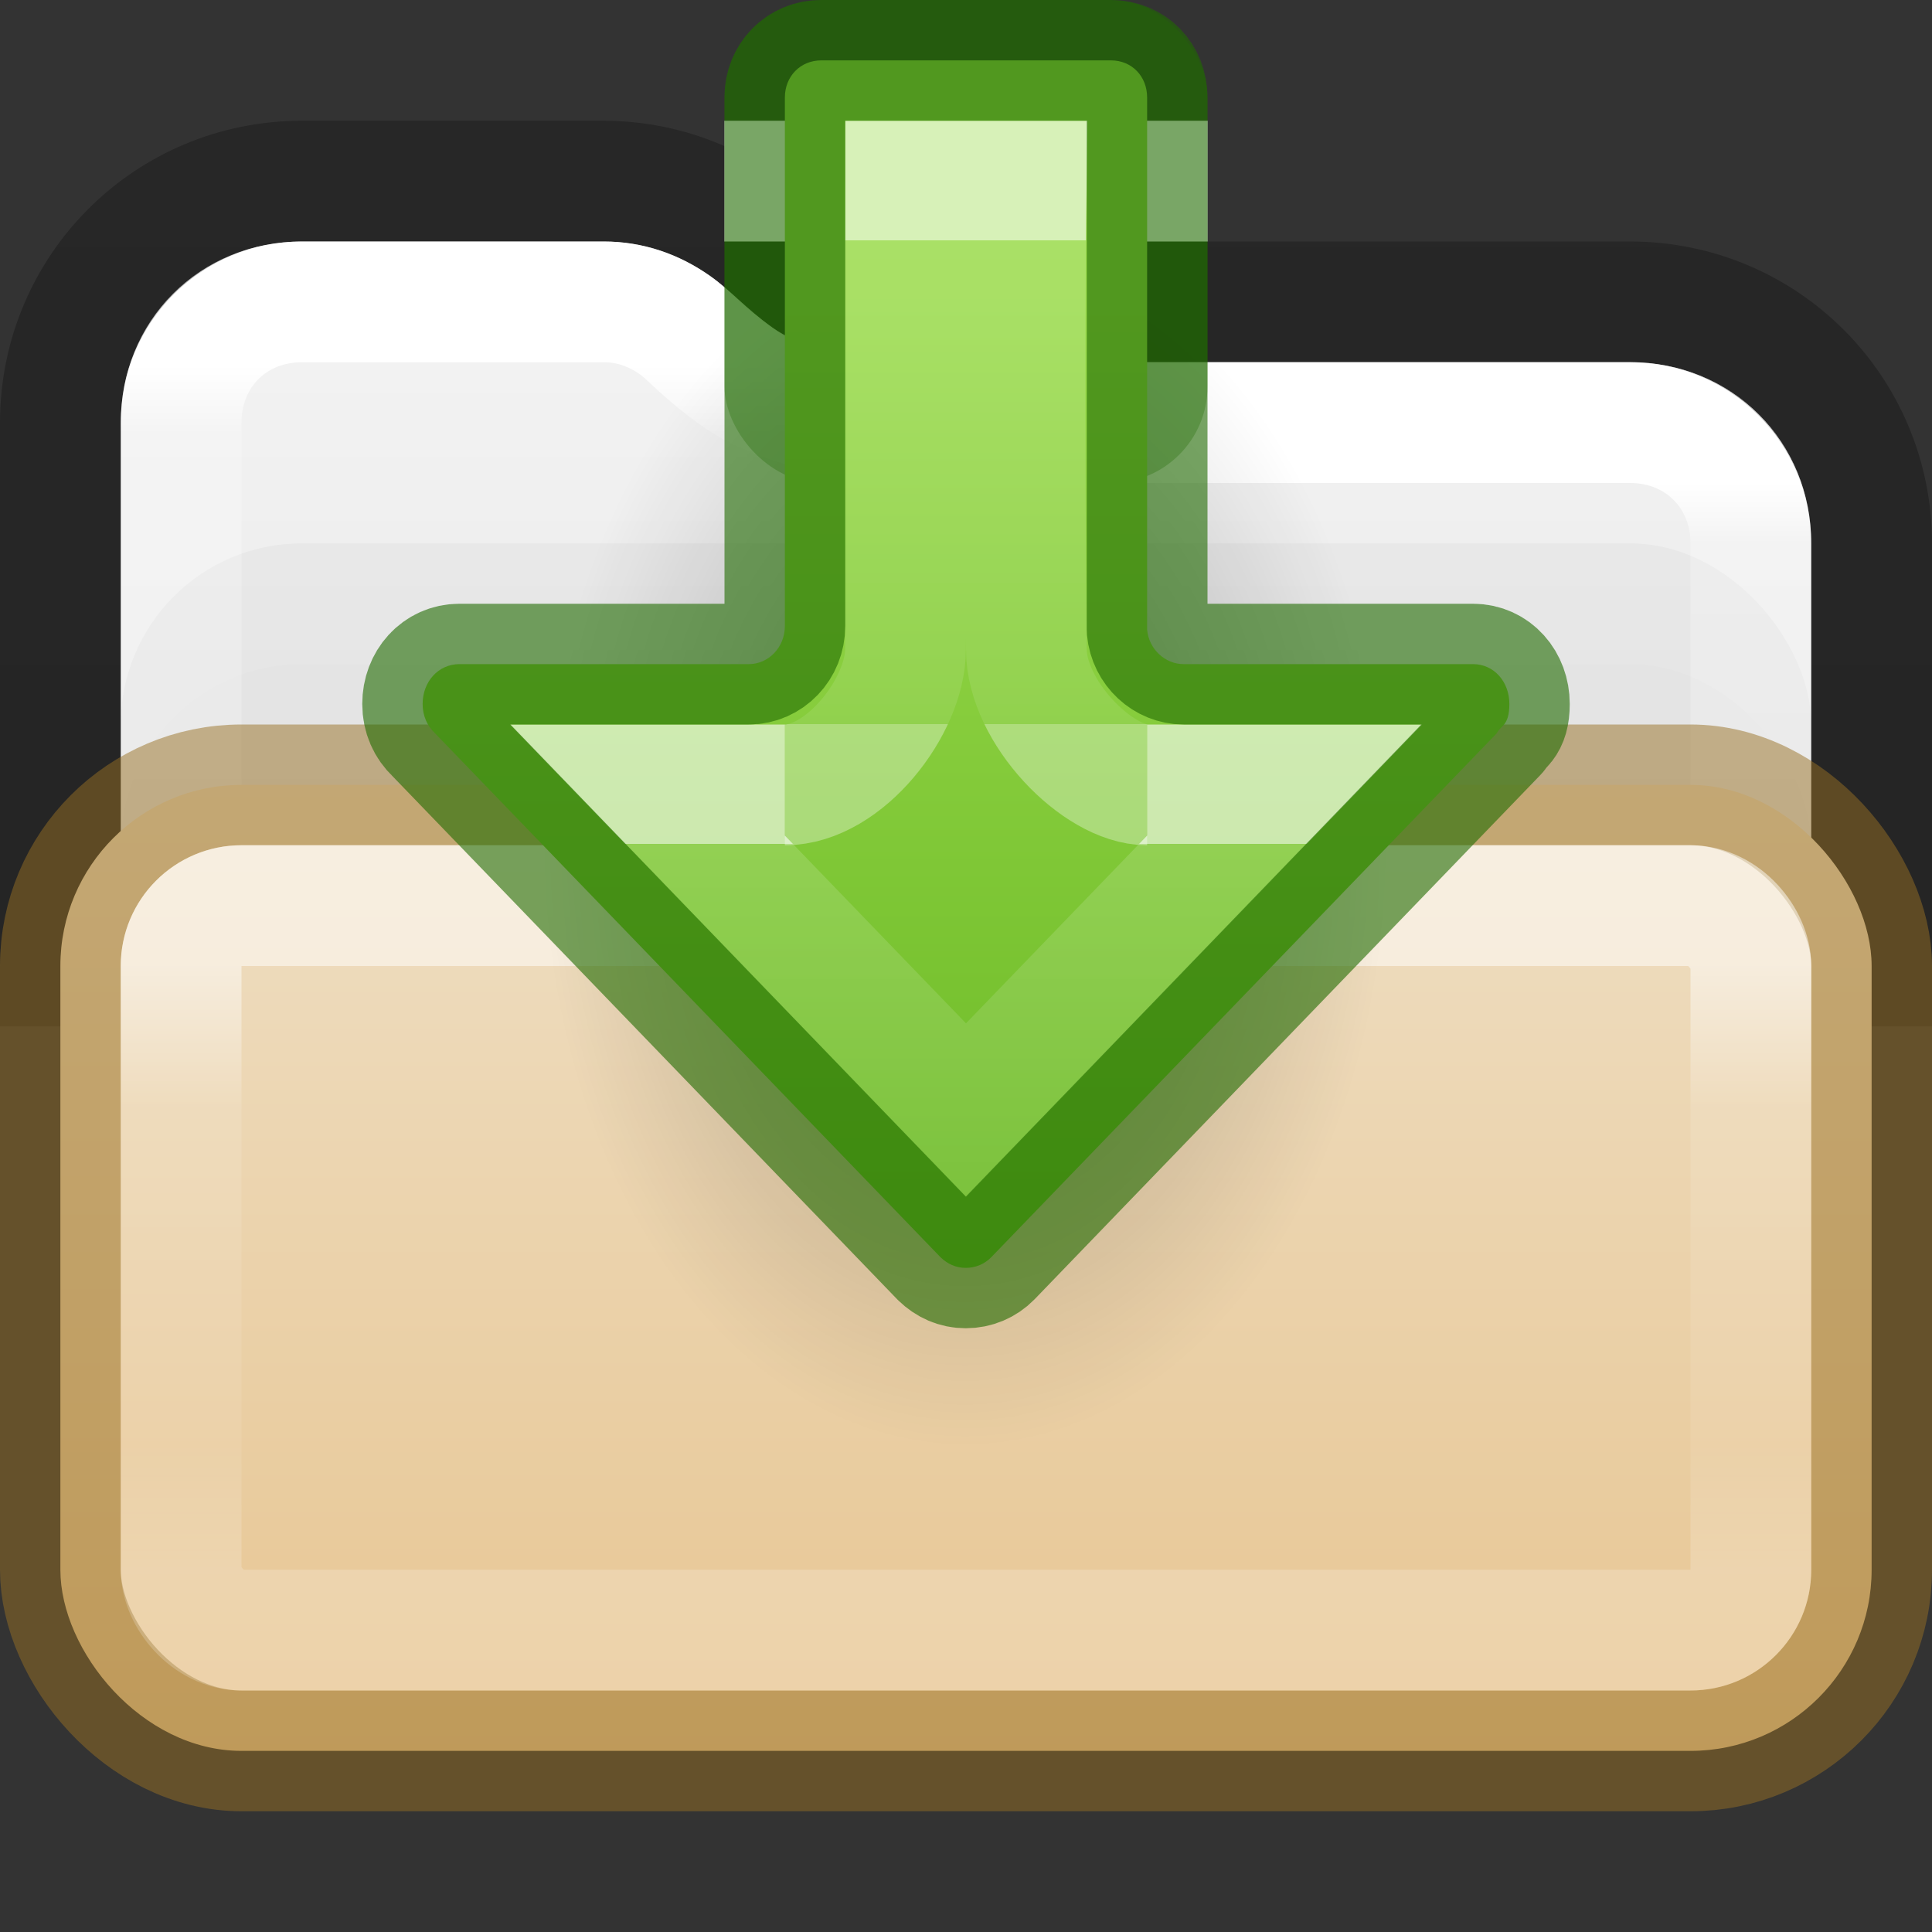 <?xml version="1.0" encoding="UTF-8" standalone="no"?>
<svg
   id="svg8860"
   height="16"
   width="16"
   version="1.1"
   sodipodi:docname="document-save-as.svg"
   inkscape:version="1.2.2 (b0a8486541, 2022-12-01)"
   xmlns:inkscape="http://www.inkscape.org/namespaces/inkscape"
   xmlns:sodipodi="http://sodipodi.sourceforge.net/DTD/sodipodi-0.dtd"
   xmlns:xlink="http://www.w3.org/1999/xlink"
   xmlns="http://www.w3.org/2000/svg"
   xmlns:svg="http://www.w3.org/2000/svg"
   xmlns:rdf="http://www.w3.org/1999/02/22-rdf-syntax-ns#"
   xmlns:cc="http://creativecommons.org/ns#"
   xmlns:dc="http://purl.org/dc/elements/1.1/">
  <rect width="100%" height="100%" fill="#333333" stroke="none"/>
  <sodipodi:namedview
     id="namedview7520"
     pagecolor="#ffffff"
     bordercolor="#000000"
     borderopacity="0.25"
     inkscape:showpageshadow="2"
     inkscape:pageopacity="0.0"
     inkscape:pagecheckerboard="0"
     inkscape:deskcolor="#d1d1d1"
     showgrid="false"
     inkscape:zoom="18.782524"
     inkscape:cx="13.257004"
     inkscape:cy="4.126176"
     inkscape:window-width="1427"
     inkscape:window-height="936"
     inkscape:window-x="489"
     inkscape:window-y="0"
     inkscape:window-maximized="0"
     inkscape:current-layer="g8021" />
  <defs
     id="defs8862">
    <linearGradient
       id="linearGradient4632-0-6-4-4-4">
      <stop
         offset="0"
         style="stop-color:#efdfc4;stop-opacity:1"
         id="stop4634-4-4-7-4" />
      <stop
         offset="1"
         style="stop-color:#e7c591;stop-opacity:1"
         id="stop4636-3-1-5-9" />
    </linearGradient>
    <radialGradient
       gradientTransform="matrix(-0.224,0,0,-0.32,13.556,18.642)"
       gradientUnits="userSpaceOnUse"
       xlink:href="#linearGradient4213-9"
       id="radialGradient4132"
       fy="36.421"
       fx="24.837"
       r="15.645"
       cy="36.421"
       cx="24.837" />
    <linearGradient
       id="linearGradient4213-9">
      <stop
         id="stop4215-4"
         style="stop-color:#000000;stop-opacity:1"
         offset="0" />
      <stop
         id="stop4217-1"
         style="stop-color:#000000;stop-opacity:0"
         offset="1" />
    </linearGradient>
    <linearGradient
       y2="10.25"
       x2="21.304"
       y1="10.25"
       x1="7.406"
       gradientTransform="matrix(0,0.612,-0.601,0,14.611,-2.029)"
       gradientUnits="userSpaceOnUse"
       id="linearGradient72-3"
       xlink:href="#linearGradient885" />
    <linearGradient
       id="linearGradient885">
      <stop
         id="stop877"
         style="stop-color:#9bdb4d;stop-opacity:1"
         offset="0" />
      <stop
         id="stop883"
         style="stop-color:#68b723;stop-opacity:1"
         offset="1" />
    </linearGradient>
    <linearGradient
       y2="57.037"
       x2="17.95"
       y1="57.037"
       x1="25.631"
       gradientTransform="matrix(0,-0.391,0.436,0,-15.519,17.01)"
       gradientUnits="userSpaceOnUse"
       id="linearGradient940"
       xlink:href="#linearGradient1356-6" />
    <linearGradient
       id="linearGradient1356-6">
      <stop
         offset="0"
         style="stop-color:#ffffff;stop-opacity:1"
         id="stop1348-7" />
      <stop
         offset="0"
         style="stop-color:#ffffff;stop-opacity:0.235"
         id="stop1350-5" />
      <stop
         offset="1"
         style="stop-color:#ffffff;stop-opacity:0.157"
         id="stop1352-3" />
      <stop
         offset="1"
         style="stop-color:#ffffff;stop-opacity:0.392"
         id="stop1354-5" />
    </linearGradient>
    <linearGradient
       xlink:href="#linearGradient1597-2"
       id="linearGradient940-2-6"
       gradientUnits="userSpaceOnUse"
       gradientTransform="matrix(0,-0.67,0.497,0,-18.865,24.526)"
       x1="33.632"
       y1="53.037"
       x2="27.66"
       y2="53.037" />
    <linearGradient
       id="linearGradient1597-2">
      <stop
         id="stop1589-9"
         style="stop-color:#ffffff;stop-opacity:1"
         offset="0" />
      <stop
         id="stop1591-1"
         style="stop-color:#ffffff;stop-opacity:0.235"
         offset="0" />
      <stop
         id="stop1593-2"
         style="stop-color:#ffffff;stop-opacity:0.157"
         offset="1" />
      <stop
         id="stop1595-7"
         style="stop-color:#ffffff;stop-opacity:0.55;"
         offset="1" />
    </linearGradient>
    <linearGradient
       x1="24"
       y1="8.573"
       x2="24"
       y2="39.43"
       id="linearGradient3304-3"
       xlink:href="#linearGradient1236"
       gradientUnits="userSpaceOnUse"
       gradientTransform="matrix(0.351,0,0,0.162,2.956,5.019)" />
    <linearGradient
       id="linearGradient1236">
      <stop
         id="stop1228"
         style="stop-color:#ffffff;stop-opacity:1"
         offset="0" />
      <stop
         id="stop1230"
         style="stop-color:#ffffff;stop-opacity:0.235"
         offset="0.239" />
      <stop
         id="stop1232"
         style="stop-color:#ffffff;stop-opacity:0.157"
         offset="0.796" />
      <stop
         id="stop1234"
         style="stop-color:#ffffff;stop-opacity:0.392"
         offset="1" />
    </linearGradient>
    <linearGradient
       inkscape:collect="always"
       xlink:href="#linearGradient4632-0-6-4-4-4"
       id="linearGradient343"
       gradientUnits="userSpaceOnUse"
       gradientTransform="matrix(0.582,0,0,0.395,110.204,-18.581)"
       x1="-166.363"
       y1="59.522"
       x2="-166.363"
       y2="79.792" />
    <linearGradient
       xlink:href="#linearGradient3104-6"
       id="linearGradient2140"
       gradientUnits="userSpaceOnUse"
       gradientTransform="matrix(0.373,0,0,0.895,-12.629,-24.25)"
       x1="56.408"
       y1="42.392"
       x2="56.408"
       y2="26.596" />
    <linearGradient
       id="linearGradient3104-6">
      <stop
         offset="0"
         style="stop-color:#000000;stop-opacity:0.32;"
         id="stop3106-3" />
      <stop
         offset="1"
         style="stop-color:#000000;stop-opacity:0.24;"
         id="stop3108-9" />
    </linearGradient>
    <linearGradient
       x1="12.296"
       y1="7.273"
       x2="12.296"
       y2="40.591"
       id="linearGradient3304"
       xlink:href="#linearGradient3924-4-8"
       gradientUnits="userSpaceOnUse"
       gradientTransform="matrix(0.298,0,0,0.297,4.248,-0.729)" />
    <linearGradient
       id="linearGradient3924-4-8">
      <stop
         id="stop3926-0-4"
         style="stop-color:#ffffff;stop-opacity:1"
         offset="0" />
      <stop
         id="stop3928-6-8"
         style="stop-color:#ffffff;stop-opacity:0.235"
         offset="0.057" />
      <stop
         id="stop3930-2-1"
         style="stop-color:#ffffff;stop-opacity:0.157"
         offset="0.951" />
      <stop
         id="stop3932-9-0"
         style="stop-color:#ffffff;stop-opacity:0.392"
         offset="1" />
    </linearGradient>
    <linearGradient
       x1="33.011"
       y1="10.567"
       x2="33.011"
       y2="40.908"
       id="linearGradient3304-5"
       xlink:href="#linearGradient3924-4-8"
       gradientUnits="userSpaceOnUse"
       gradientTransform="matrix(0.298,0,0,0.297,4.248,-0.729)" />
    <linearGradient
       xlink:href="#linearGradient3600-9-51"
       id="linearGradient2184"
       gradientUnits="userSpaceOnUse"
       gradientTransform="matrix(0.358,0,0,0.295,-15.097,-1.014)"
       x1="74.839"
       y1="4.536"
       x2="74.839"
       y2="49.779" />
    <linearGradient
       id="linearGradient3600-9-51">
      <stop
         offset="0"
         style="stop-color:#f4f4f4;stop-opacity:1"
         id="stop3602-0-0" />
      <stop
         offset="1"
         style="stop-color:#dbdbdb;stop-opacity:1"
         id="stop3604-9-04" />
    </linearGradient>
  </defs>
  <g
     id="g8021"
     transform="translate(-3.388,1.589)">
    <path
       id="rect5505-21-1-7-2-9-5"
       style="color:#000000;font-variation-settings:normal;display:inline;overflow:visible;visibility:visible;vector-effect:none;fill:url(#linearGradient2184);fill-opacity:1;fill-rule:nonzero;stroke:none;stroke-width:1;stroke-linecap:butt;stroke-linejoin:miter;stroke-miterlimit:4;stroke-dasharray:none;stroke-dashoffset:0;stroke-opacity:1;-inkscape-stroke:none;marker:none;enable-background:accumulate;stop-color:#000000"
       d="m 5.888,0.411 c -0.052,0 -0.103,0.003 -0.154,0.008 C 5.633,0.429 5.535,0.448 5.441,0.477 4.971,0.623 4.6,0.993 4.454,1.463 4.425,1.557 4.406,1.655 4.396,1.756 c -0.005,0.051 -0.008,0.102 -0.008,0.154 v 5.5 2 h 14 v -2 -4.5 c 0,-0.84 -0.66,-1.5 -1.5,-1.5 h -6.113 c -0.418,0 -0.76,-0.123 -0.99,-0.287 C 9.555,0.959 9.44,0.816 9.269,0.696 9.015,0.517 8.716,0.411 8.388,0.411 Z"
       sodipodi:nodetypes="scssssccccsssssss" />
    <rect
       width="14"
       height="6"
       rx="1.5"
       ry="1.5"
       x="4.388"
       y="2.911"
       id="rect2004"
       style="color:#000000;font-variation-settings:normal;display:inline;overflow:visible;visibility:visible;fill:#000000;fill-opacity:0.03;fill-rule:nonzero;stroke:none;stroke-width:1;stroke-linecap:butt;stroke-linejoin:round;stroke-miterlimit:4;stroke-dasharray:none;stroke-dashoffset:0;stroke-opacity:0.5;marker:none;enable-background:accumulate;stop-color:#000000" />
    <rect
       width="14"
       height="6"
       rx="1.5"
       ry="1.5"
       x="4.388"
       y="3.911"
       id="rect1358"
       style="color:#000000;font-variation-settings:normal;display:inline;overflow:visible;visibility:visible;fill:#000000;fill-opacity:0.01;fill-rule:nonzero;stroke:none;stroke-width:1;stroke-linecap:butt;stroke-linejoin:round;stroke-miterlimit:4;stroke-dasharray:none;stroke-dashoffset:0;stroke-opacity:0.5;marker:none;enable-background:accumulate;stop-color:#000000" />
    <path
       id="rect5505-21-2-8-2-9"
       style="color:#000000;font-variation-settings:normal;display:inline;overflow:visible;visibility:visible;fill:none;fill-opacity:1;stroke:url(#linearGradient3304-5);stroke-width:1;stroke-linecap:round;stroke-linejoin:round;stroke-miterlimit:4;stroke-dasharray:none;stroke-dashoffset:0;stroke-opacity:1;marker:none;enable-background:accumulate;stop-color:#000000"
       d="m 17.888,6.411 v -3.5 c 0,-0.569 -0.431,-1 -1,-1 h -6"
       sodipodi:nodetypes="cssc" />
    <path
       id="rect5505-21-2-8-2"
       style="color:#000000;font-variation-settings:normal;display:inline;overflow:visible;visibility:visible;fill:none;fill-opacity:1;stroke:url(#linearGradient3304);stroke-width:1;stroke-linecap:round;stroke-linejoin:round;stroke-miterlimit:4;stroke-dasharray:none;stroke-dashoffset:0;stroke-opacity:1;marker:none;enable-background:accumulate;stop-color:#000000"
       d="m 10.888,1.911 c -0.494,0 -1.102,-0.169 -1.399,-0.381 C 9.192,1.317 9.097,1.188 8.978,1.104 8.801,0.98 8.606,0.911 8.388,0.911 h -2.5 c -0.57,0 -1,0.431 -1,1 v 4.5"
       sodipodi:nodetypes="csssssc" />
    <path
       id="rect5505-21-2-8"
       style="color:#000000;font-variation-settings:normal;display:inline;overflow:visible;visibility:visible;fill:none;fill-opacity:1;stroke:url(#linearGradient2140);stroke-width:1;stroke-linecap:butt;stroke-linejoin:round;stroke-miterlimit:4;stroke-dasharray:none;stroke-dashoffset:0;stroke-opacity:1;marker:none;enable-background:accumulate;stop-color:#000000"
       d="m 18.888,6.911 v -4 c 0,-1.108 -0.892,-2 -2,-2 h -6.114 c -0.684,0 -0.774,-0.311 -1.217,-0.623 C 9.227,0.054 8.825,-0.089 8.388,-0.089 h -2.5 c -1.108,0 -2,0.892 -2,2 v 5"
       sodipodi:nodetypes="csscssssc" />
    <rect
       width="15"
       height="8"
       rx="1.5"
       ry="1.5"
       x="3.888"
       y="4.911"
       id="rect341"
       style="color:#000000;font-variation-settings:normal;display:inline;overflow:visible;visibility:visible;vector-effect:none;fill:url(#linearGradient343);fill-opacity:1;fill-rule:nonzero;stroke:#987124;stroke-width:1;stroke-linecap:butt;stroke-linejoin:round;stroke-miterlimit:4;stroke-dasharray:none;stroke-dashoffset:0;stroke-opacity:0.5;-inkscape-stroke:none;marker:none;enable-background:accumulate;stop-color:#000000" />
    <rect
       width="13"
       height="6"
       x="4.888"
       y="5.911"
       id="rect6741-0-3-5-5"
       style="opacity:0.5;fill:none;stroke:url(#linearGradient3304-3);stroke-width:1;stroke-linecap:round;stroke-linejoin:round;stroke-miterlimit:4;stroke-dasharray:none;stroke-dashoffset:0;stroke-opacity:1"
       rx="0.5"
       ry="0.5" />
  </g>
  <rect
     style="fill:#206b00;fill-opacity:0.3;stroke-width:1;stroke-linejoin:round;paint-order:markers fill stroke;stop-color:#000000"
     id="rect24127"
     width="4"
     height="4"
     x="6"
     y="5.8829784e-05"
     rx="0.8"
     ry="0.8" />
  <rect
     style="fill:#ffffff;fill-opacity:1;stroke-width:1;stroke-linejoin:round;paint-order:markers fill stroke;stop-color:#000000"
     id="rect787"
     width="4"
     height="1"
     x="6"
     y="1" />
  <path
     d="m 4.5,7.001 a 3.5,5 0 1 1 7,0 3.5,5 0 0 1 -7,0 z"
     id="path3501-4"
     style="display:inline;overflow:visible;visibility:visible;opacity:0.3;fill:url(#radialGradient4132);fill-opacity:1;fill-rule:evenodd;stroke:none;stroke-width:1;marker:none" />
  <path
     id="path873-5-5-0"
     style="font-variation-settings:normal;fill:url(#linearGradient72-3);fill-opacity:1;stroke:none;stroke-width:1;stroke-linecap:round;stroke-linejoin:round;stroke-miterlimit:4;stroke-dasharray:none;stroke-dashoffset:0;stroke-opacity:0.6;stop-color:#000000"
     d="m 7.998,10.5 c -0.081,0 -0.151,-0.032 -0.209,-0.088 L 3.602,6.072 C 3.539,6.013 3.5,5.929 3.5,5.83 c 0,-0.185 0.13,-0.33 0.305,-0.33 H 6.201 C 6.364,5.5 6.5,5.362 6.5,5.184 V 0.807 c 0,-0.175 0.129,-0.307 0.301,-0.307 H 9.201 c 0.172,0 0.299,0.132 0.299,0.307 V 5.215 C 9.515,5.378 9.65,5.5 9.803,5.5 H 12.199 c 0.174,0 0.301,0.146 0.301,0.33 0,0.185 -0.076,0.179 -0.104,0.242 l -4.187,4.34 c -0.055,0.056 -0.13,0.088 -0.211,0.088 z" />
  <path
     d="M 6.5,6.5 H 5.4 L 8,9.195 10.6,6.5 H 9.5"
     style="font-variation-settings:normal;opacity:0.6;vector-effect:none;fill:none;fill-opacity:1;stroke:url(#linearGradient940);stroke-width:1;stroke-linecap:butt;stroke-linejoin:miter;stroke-miterlimit:4;stroke-dasharray:none;stroke-dashoffset:0;stroke-opacity:1;marker:none;marker-start:none;marker-mid:none;marker-end:none;stop-color:#000000"
     id="path873-5-5-2" />
  <path
     d="m 9.5,6.5 c -0.411,0 -0.999,-0.606 -1,-1.12 0,0 -0.025,-2.222 -9.955e-4,-3.88 H 7.5 l -9.955e-4,3.88 C 7.499,5.845 6.997,6.5 6.5,6.5"
     style="font-variation-settings:normal;opacity:0.6;vector-effect:none;fill:none;fill-opacity:1;stroke:url(#linearGradient940-2-6);stroke-width:1;stroke-linecap:butt;stroke-linejoin:miter;stroke-miterlimit:4;stroke-dasharray:none;stroke-dashoffset:0;stroke-opacity:1;marker:none;marker-start:none;marker-mid:none;marker-end:none;stop-color:#000000"
     id="path873-5-5-2-6-9" />
  <path
     id="path67732"
     style="font-variation-settings:normal;vector-effect:none;fill:none;fill-opacity:1;stroke:#206b00;stroke-width:1;stroke-linecap:round;stroke-linejoin:round;stroke-miterlimit:4;stroke-dasharray:none;stroke-dashoffset:0;stroke-opacity:0.6;stop-color:#000000"
     d="m 7.998,10.5 c -0.081,0 -0.151,-0.032 -0.209,-0.088 L 3.602,6.072 C 3.539,6.013 3.5,5.929 3.5,5.83 c 0,-0.185 0.13,-0.33 0.305,-0.33 H 6.201 C 6.364,5.5 6.5,5.362 6.5,5.184 V 0.807 c 0,-0.175 0.129,-0.307 0.301,-0.307 H 9.201 c 0.172,0 0.299,0.132 0.299,0.307 V 5.215 C 9.515,5.378 9.65,5.5 9.803,5.5 H 12.199 c 0.174,0 0.301,0.146 0.301,0.33 0,0.185 -0.076,0.179 -0.104,0.242 l -4.187,4.34 c -0.055,0.056 -0.13,0.088 -0.211,0.088 z" />
</svg>
